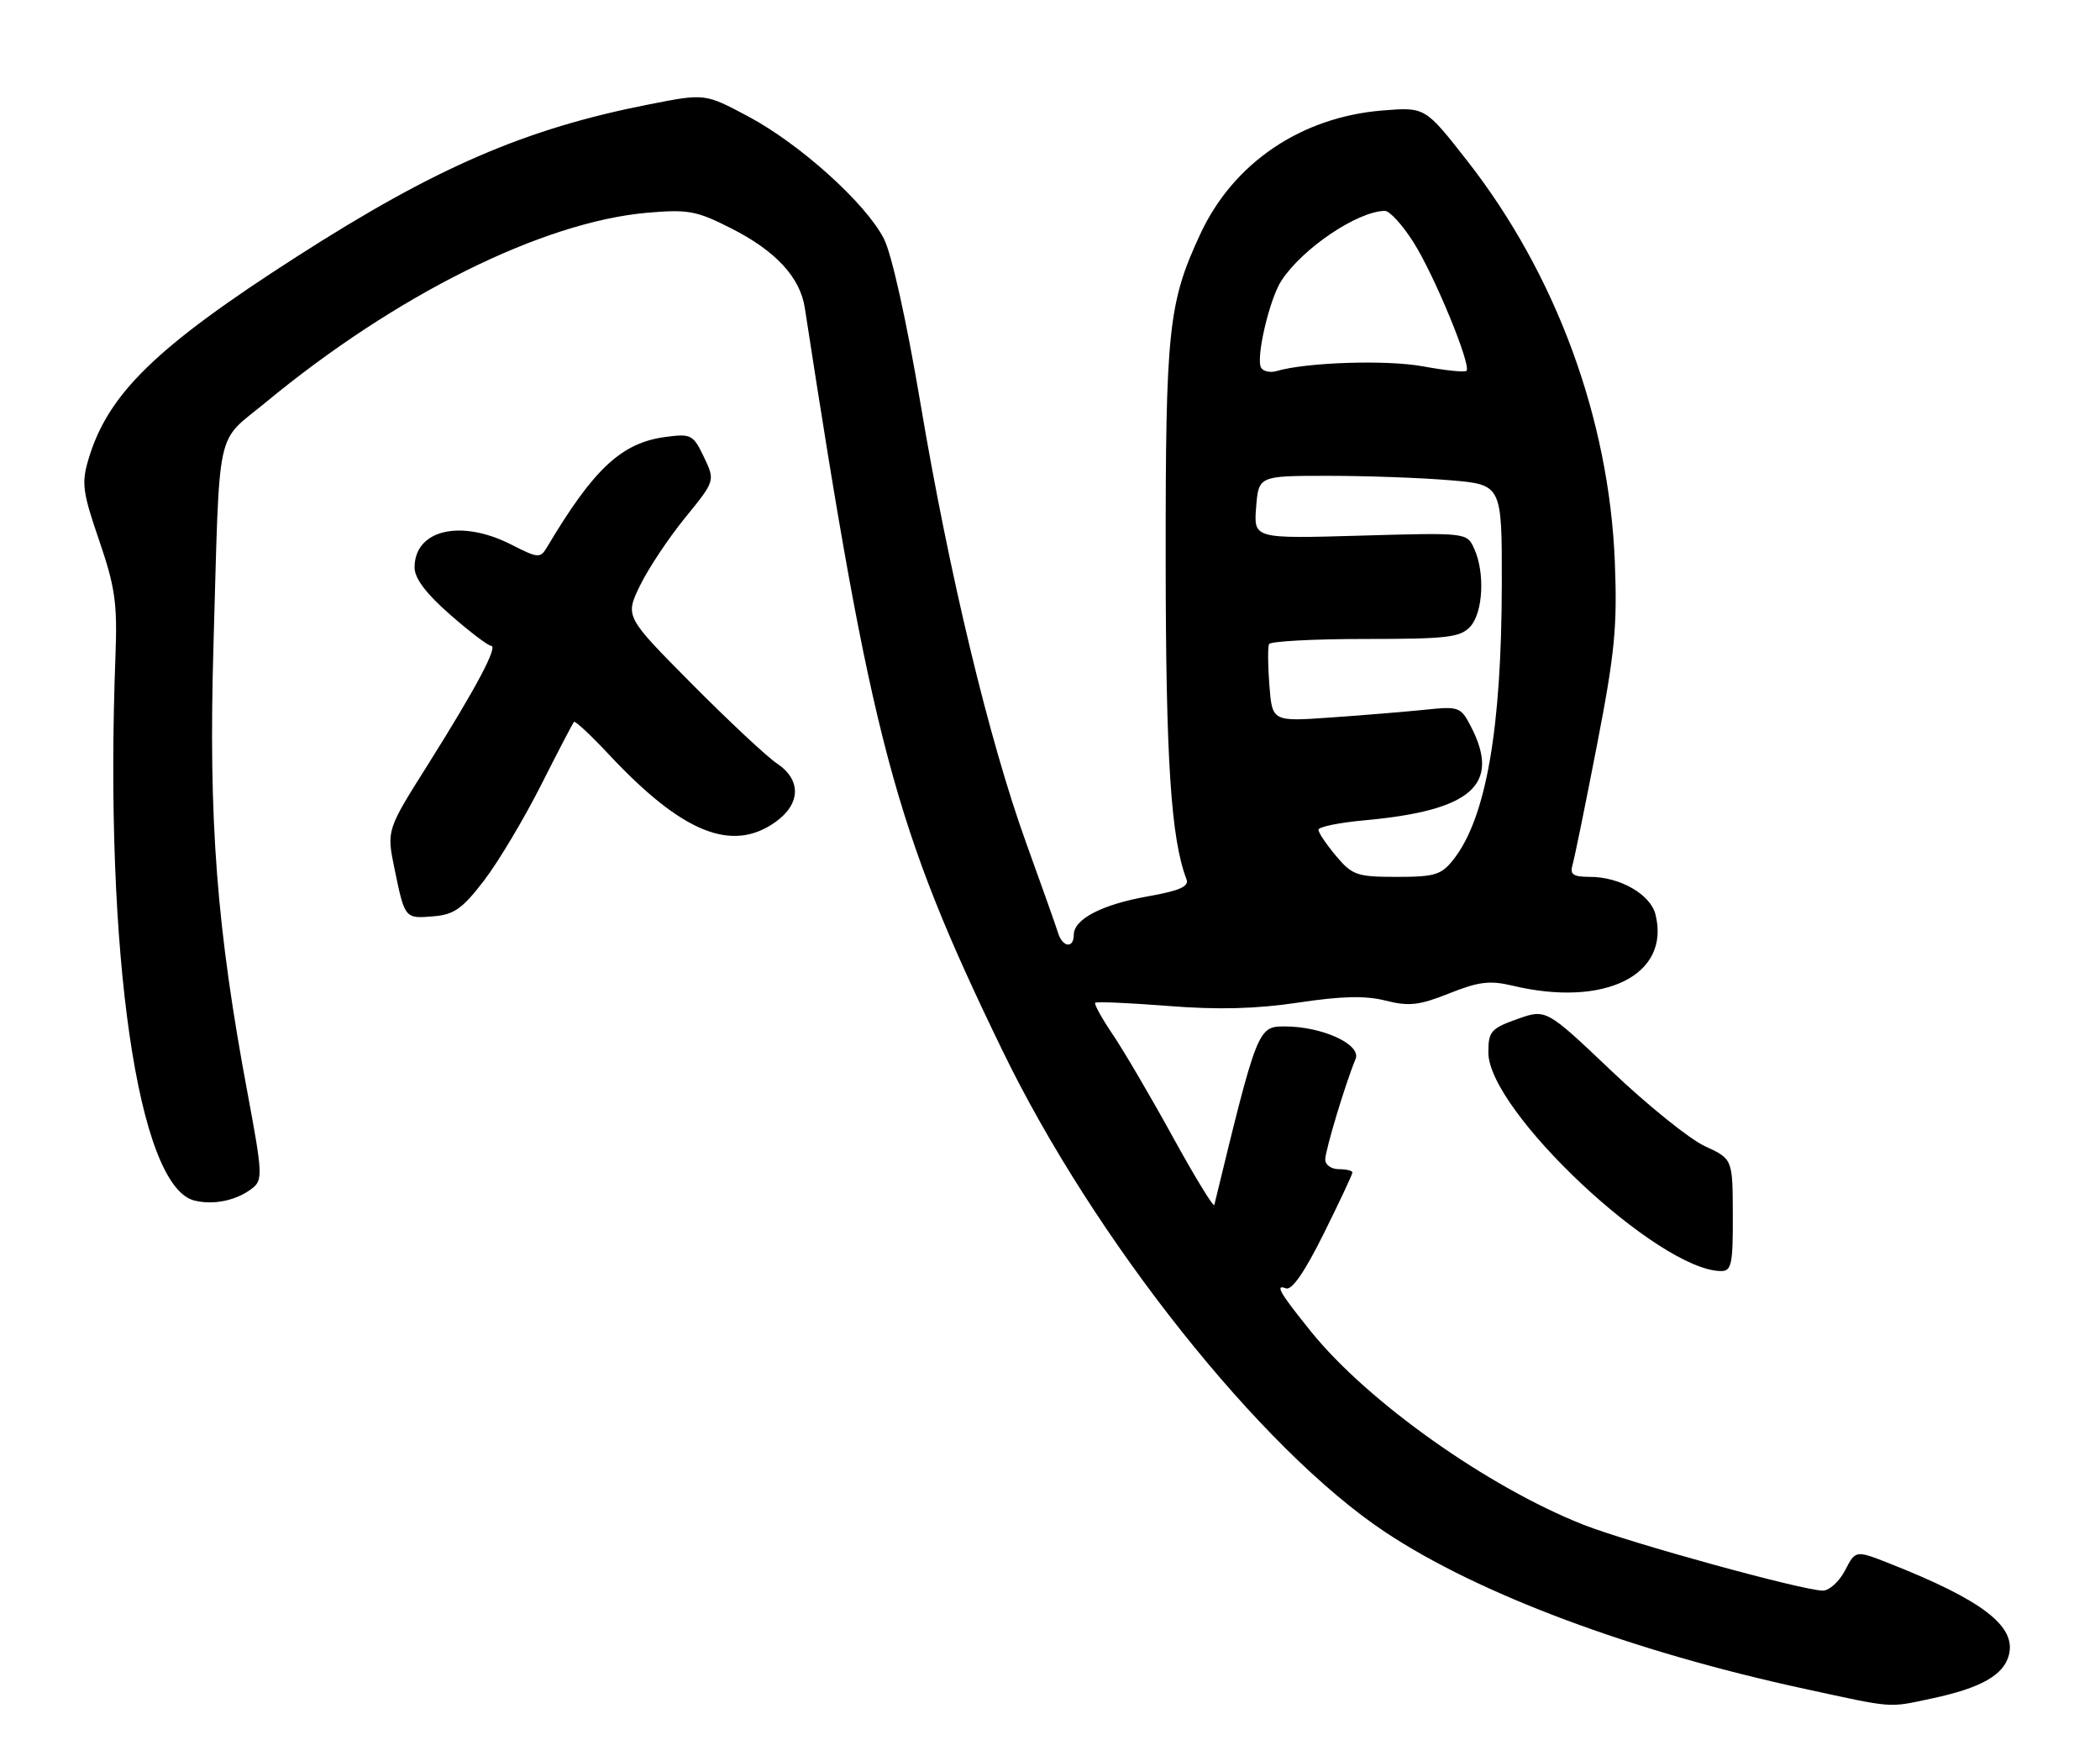 <?xml version="1.0" encoding="UTF-8" standalone="no"?>
<!DOCTYPE svg PUBLIC "-//W3C//DTD SVG 1.1//EN" "http://www.w3.org/Graphics/SVG/1.1/DTD/svg11.dtd" >
<svg xmlns="http://www.w3.org/2000/svg" xmlns:xlink="http://www.w3.org/1999/xlink" version="1.1" viewBox="0 0 309 256">
 <g >
 <path fill="currentColor"
d=" M 284.20 249.88 C 291.46 248.34 294.86 246.43 295.60 243.44 C 296.67 239.21 291.67 235.39 278.04 230.01 C 273.03 228.04 273.03 228.04 271.49 231.02 C 270.64 232.66 269.17 234.00 268.22 234.00 C 265.26 233.99 239.83 226.99 233.00 224.31 C 218.93 218.76 201.27 206.25 192.93 195.92 C 188.31 190.20 187.55 188.89 189.22 189.53 C 190.09 189.86 191.98 187.12 194.77 181.50 C 197.10 176.81 199.00 172.75 199.00 172.49 C 199.00 172.22 198.10 172.00 197.00 172.00 C 195.90 172.00 195.00 171.37 195.00 170.59 C 195.00 169.23 198.00 159.29 199.46 155.80 C 200.36 153.66 194.57 151.00 189.03 151.00 C 185.09 151.00 184.98 151.29 178.68 177.26 C 178.58 177.68 175.83 173.18 172.57 167.26 C 169.32 161.34 165.34 154.56 163.73 152.18 C 162.12 149.80 160.96 147.70 161.15 147.52 C 161.34 147.33 166.18 147.54 171.90 147.99 C 179.23 148.57 184.88 148.42 191.06 147.49 C 197.44 146.53 200.95 146.45 203.91 147.21 C 207.32 148.07 208.84 147.90 213.24 146.14 C 217.54 144.42 219.23 144.21 222.50 144.99 C 236.13 148.26 245.83 143.44 243.59 134.52 C 242.86 131.58 238.36 129.00 233.98 129.00 C 231.48 129.00 230.97 128.65 231.38 127.25 C 231.67 126.29 233.29 118.36 234.98 109.63 C 237.62 96.04 237.99 92.15 237.61 82.63 C 236.76 61.54 228.93 40.31 215.87 23.63 C 209.70 15.75 209.70 15.75 203.46 16.25 C 191.46 17.21 181.49 23.96 176.63 34.40 C 171.91 44.54 171.50 48.40 171.52 82.50 C 171.54 111.82 172.30 123.41 174.59 129.37 C 174.99 130.41 173.54 131.04 168.93 131.86 C 162.17 133.05 158.00 135.21 158.00 137.52 C 158.00 139.57 156.35 139.38 155.69 137.25 C 155.39 136.29 153.28 130.32 150.99 124.00 C 145.53 108.87 139.66 84.44 135.43 59.29 C 133.41 47.29 131.21 37.38 130.07 35.14 C 127.41 29.92 117.72 21.19 110.08 17.12 C 103.73 13.74 103.73 13.74 95.54 15.35 C 77.29 18.93 64.16 24.61 43.69 37.74 C 22.99 51.02 15.90 57.91 13.03 67.52 C 11.97 71.07 12.14 72.37 14.59 79.50 C 16.95 86.40 17.28 88.74 16.99 96.50 C 15.32 140.26 20.28 174.53 28.59 176.61 C 31.43 177.33 34.85 176.60 37.15 174.79 C 38.67 173.60 38.62 172.56 36.46 161.00 C 31.87 136.51 30.66 120.77 31.41 95.01 C 32.37 61.87 31.62 65.38 39.08 59.21 C 58.23 43.38 79.80 32.66 95.21 31.30 C 101.24 30.78 102.48 31.00 107.54 33.57 C 114.12 36.89 117.72 40.77 118.42 45.28 C 128.24 109.14 131.59 121.75 147.48 154.50 C 161.00 182.39 185.54 213.26 203.84 225.40 C 217.60 234.53 240.10 242.94 265.50 248.44 C 278.84 251.33 277.72 251.25 284.20 249.88 Z  M 254.97 178.75 C 254.95 170.50 254.95 170.50 250.85 168.61 C 248.60 167.57 242.43 162.60 237.13 157.56 C 227.50 148.41 227.50 148.41 223.25 149.92 C 219.38 151.30 219.00 151.74 219.00 154.83 C 219.00 163.43 244.04 186.94 253.25 186.99 C 254.78 187.00 255.00 185.95 254.97 178.75 Z  M 71.25 129.50 C 73.35 126.75 77.10 120.46 79.60 115.52 C 82.09 110.58 84.28 106.39 84.46 106.20 C 84.65 106.02 86.95 108.17 89.58 110.98 C 100.38 122.53 107.69 125.49 114.10 120.93 C 117.85 118.26 117.93 114.71 114.30 112.30 C 112.82 111.31 107.19 106.04 101.79 100.60 C 91.97 90.70 91.97 90.70 94.16 86.17 C 95.36 83.69 98.35 79.19 100.79 76.19 C 105.24 70.73 105.24 70.73 103.58 67.24 C 102.00 63.94 101.70 63.78 97.92 64.28 C 91.44 65.15 87.37 68.94 80.47 80.53 C 79.50 82.15 79.17 82.13 75.26 80.13 C 67.79 76.32 61.00 77.93 61.00 83.49 C 61.00 85.08 62.70 87.34 66.23 90.42 C 69.11 92.94 71.82 95.00 72.25 95.00 C 73.36 95.00 70.07 101.19 62.98 112.46 C 56.88 122.13 56.88 122.13 58.05 127.81 C 59.57 135.17 59.56 135.16 63.81 134.80 C 66.82 134.55 68.07 133.66 71.25 129.50 Z  M 196.59 125.92 C 195.17 124.23 194.00 122.50 194.00 122.07 C 194.00 121.64 197.04 121.02 200.75 120.68 C 216.55 119.25 220.87 115.45 216.44 106.89 C 214.94 103.99 214.68 103.89 209.69 104.41 C 206.84 104.70 200.61 105.22 195.85 105.55 C 187.20 106.16 187.20 106.16 186.78 100.83 C 186.55 97.90 186.53 95.16 186.74 94.75 C 186.95 94.34 193.32 94.00 200.90 94.00 C 212.99 94.00 214.89 93.77 216.35 92.17 C 218.23 90.09 218.52 84.24 216.92 80.72 C 215.84 78.35 215.84 78.35 200.15 78.80 C 184.47 79.25 184.47 79.25 184.83 74.63 C 185.20 70.00 185.20 70.00 195.45 70.00 C 201.09 70.00 209.14 70.29 213.35 70.65 C 221.00 71.29 221.00 71.29 220.98 85.90 C 220.95 107.27 218.66 120.35 213.87 126.44 C 212.09 128.71 211.12 129.00 205.52 129.00 C 199.67 129.00 198.98 128.76 196.59 125.92 Z  M 185.57 54.11 C 184.74 52.77 186.78 44.00 188.55 41.29 C 191.65 36.54 199.72 31.09 203.77 31.02 C 204.47 31.01 206.37 33.09 207.99 35.65 C 211.06 40.49 216.54 53.79 215.78 54.55 C 215.54 54.80 212.67 54.50 209.42 53.90 C 204.09 52.91 192.25 53.29 187.83 54.59 C 186.92 54.86 185.90 54.64 185.57 54.11 Z "/>
</g>
</svg>